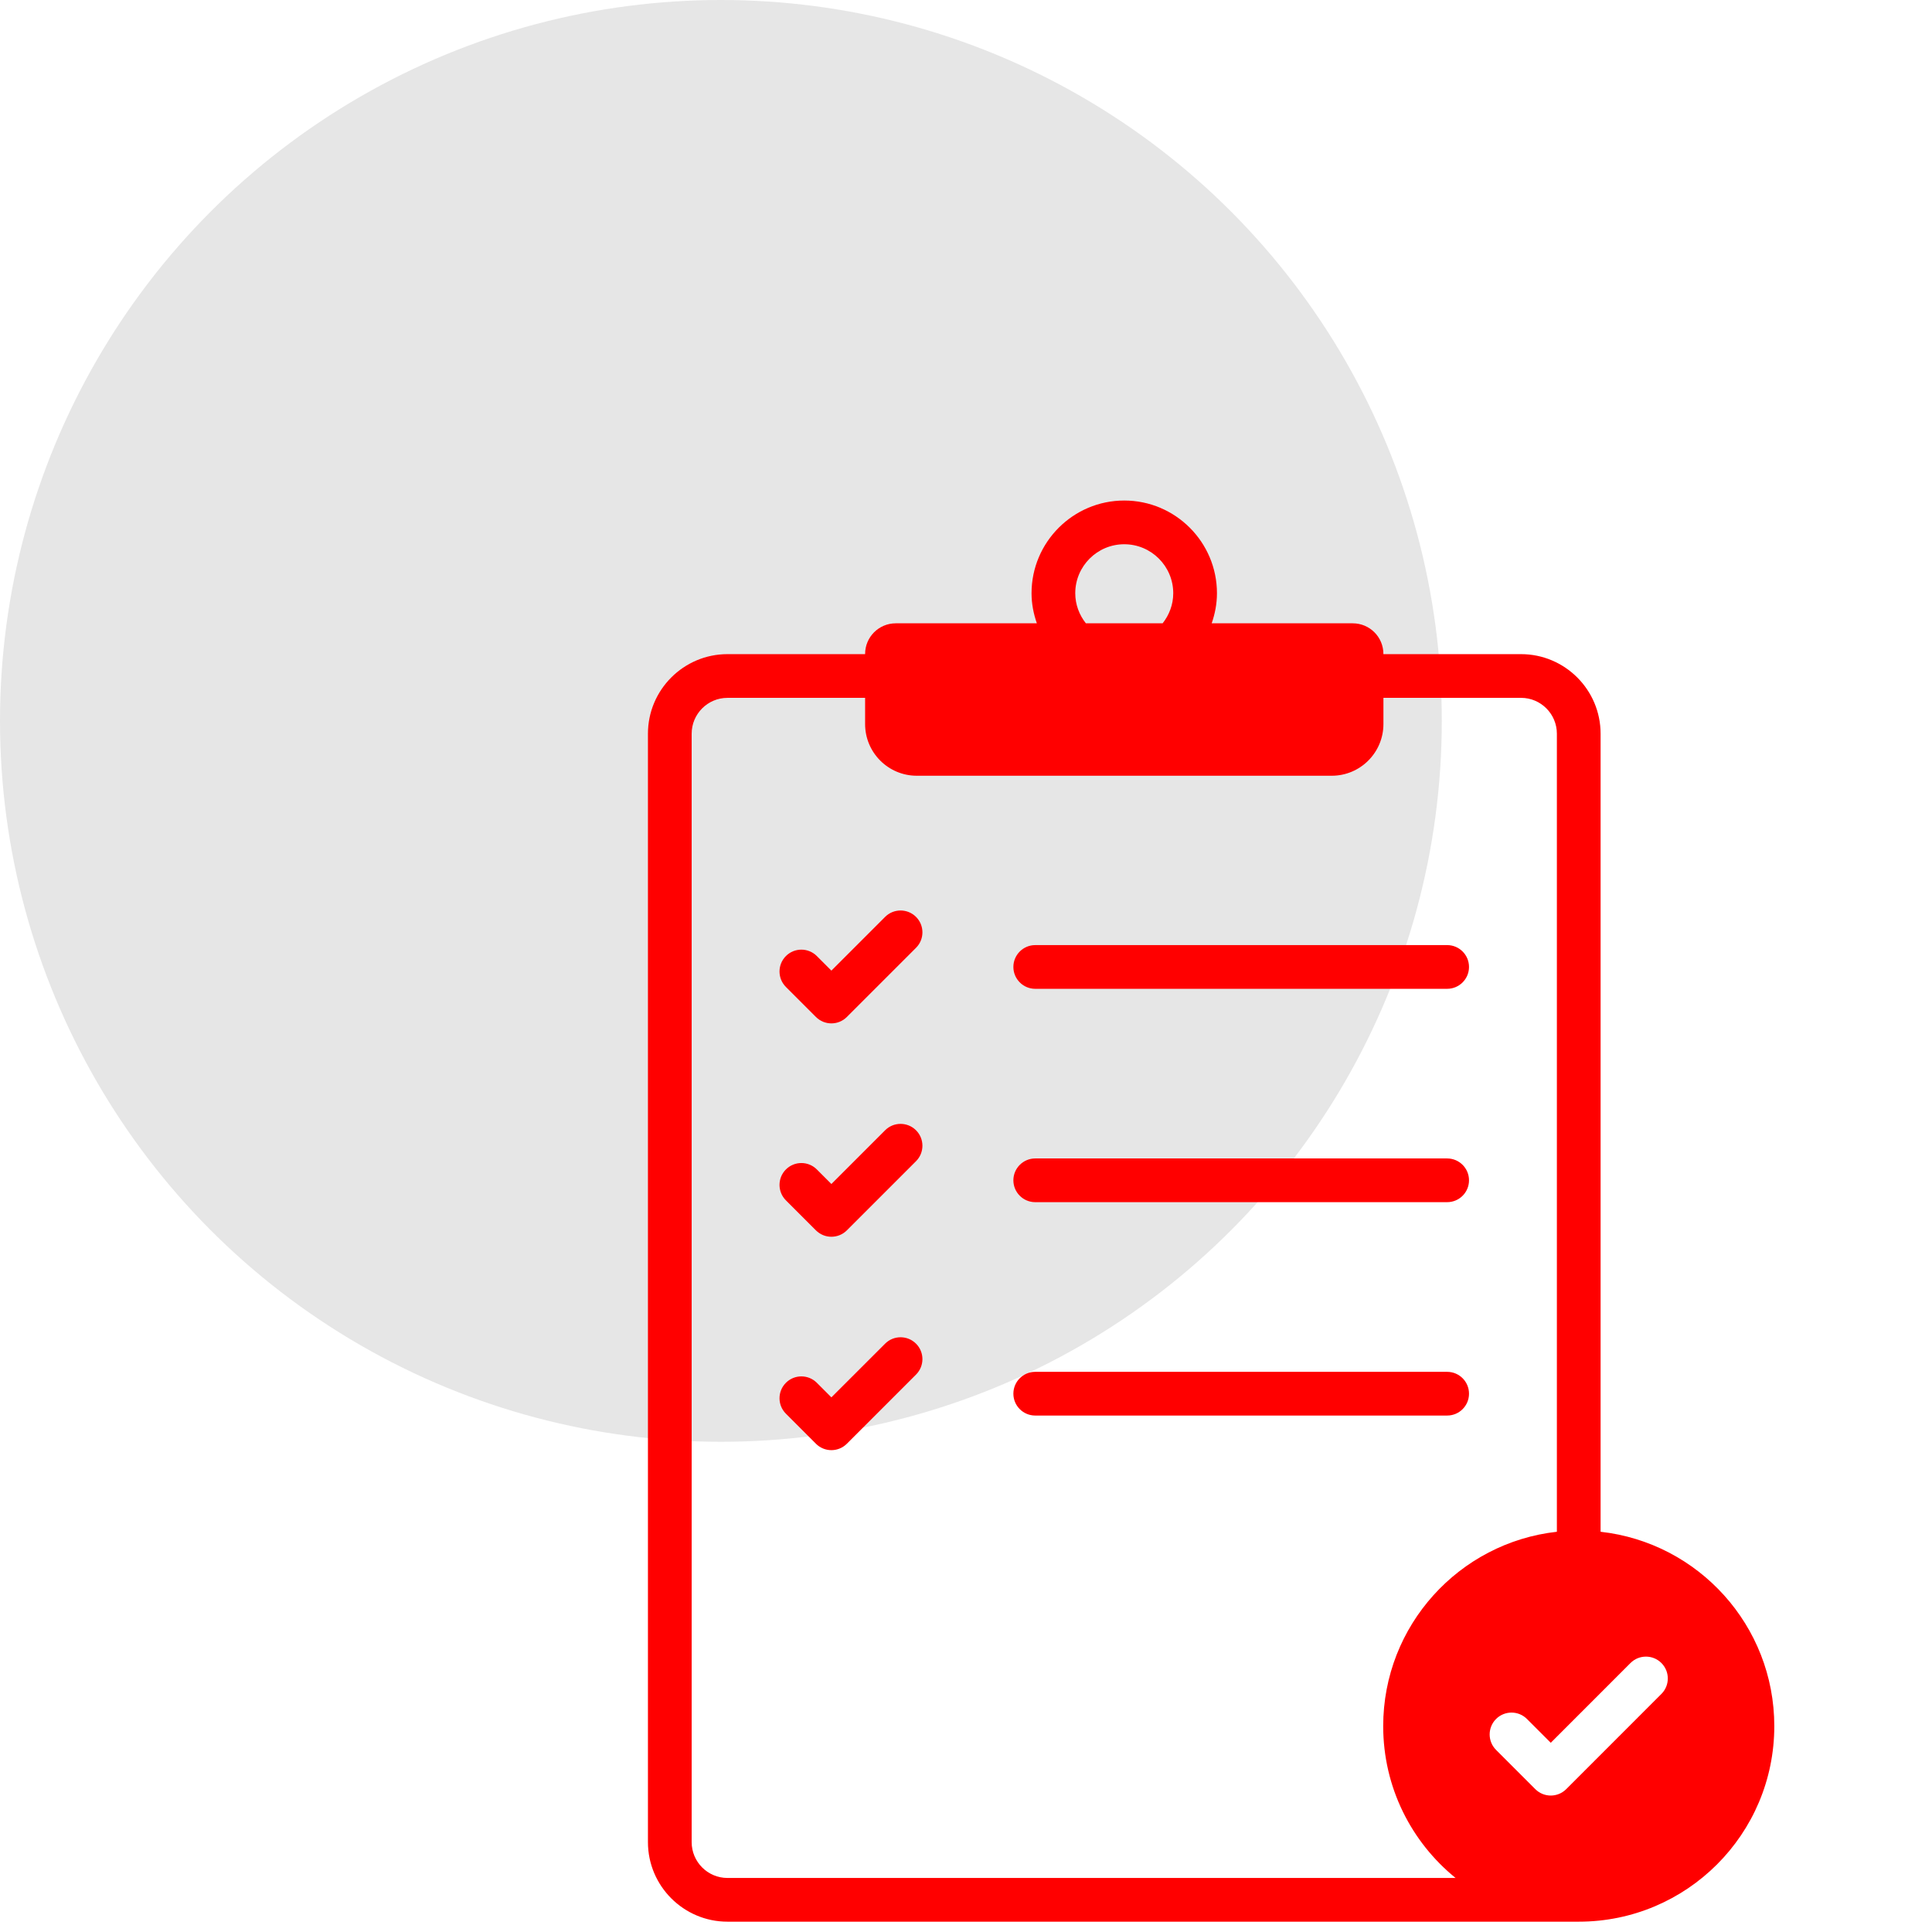 <svg width="67" height="67" viewBox="0 0 67 67" fill="none" xmlns="http://www.w3.org/2000/svg">
<circle opacity="0.1" cx="25" cy="25" r="25" fill="black"/>
<path d="M35.901 34.291H50.186C50.605 34.291 50.944 33.951 50.944 33.533C50.944 33.114 50.605 32.775 50.186 32.775H35.901C35.483 32.775 35.143 33.114 35.143 33.533C35.143 33.951 35.483 34.291 35.901 34.291Z" fill="#FF0000"/>
<path d="M30.695 31.797L28.832 33.66L28.327 33.155C28.031 32.859 27.55 32.859 27.255 33.155C26.959 33.451 26.959 33.931 27.255 34.227L28.296 35.268C28.592 35.564 29.072 35.564 29.368 35.268L31.767 32.869C32.063 32.573 32.063 32.093 31.767 31.797C31.47 31.501 30.991 31.501 30.695 31.797Z" fill="#FF0000"/>
<path d="M35.901 41.69H50.186C50.605 41.69 50.944 41.351 50.944 40.932C50.944 40.514 50.605 40.174 50.186 40.174H35.901C35.483 40.174 35.143 40.514 35.143 40.932C35.143 41.351 35.483 41.69 35.901 41.69Z" fill="#FF0000"/>
<path d="M30.695 39.197L28.832 41.06L28.327 40.555C28.031 40.259 27.551 40.259 27.255 40.555C26.959 40.851 26.959 41.331 27.255 41.627L28.296 42.668C28.592 42.964 29.072 42.963 29.368 42.668L31.767 40.269C32.063 39.973 32.063 39.493 31.767 39.197C31.47 38.901 30.99 38.901 30.695 39.197Z" fill="#FF0000"/>
<path d="M50.944 48.332C50.944 47.913 50.605 47.574 50.186 47.574H35.901C35.483 47.574 35.143 47.913 35.143 48.332C35.143 48.751 35.483 49.09 35.901 49.09H50.186C50.605 49.09 50.944 48.751 50.944 48.332Z" fill="#FF0000"/>
<path d="M30.695 46.597L28.832 48.459L28.327 47.954C28.031 47.658 27.551 47.658 27.255 47.954C26.959 48.25 26.959 48.73 27.255 49.026L28.296 50.068C28.592 50.364 29.072 50.364 29.368 50.068L31.767 47.669C32.063 47.373 32.063 46.893 31.767 46.597C31.47 46.301 30.991 46.301 30.695 46.597Z" fill="#FF0000"/>
<path d="M55.507 53.12V25.444C55.507 23.923 54.27 22.685 52.748 22.685H47.975V22.679C47.975 22.092 47.5 21.616 46.912 21.616H42.02C42.134 21.288 42.203 20.939 42.203 20.573C42.203 18.8 40.761 17.358 38.988 17.358C37.216 17.358 35.773 18.8 35.773 20.573C35.773 20.939 35.843 21.288 35.957 21.616H31.064C30.477 21.616 30.001 22.092 30.001 22.679V22.685H25.228C23.707 22.685 22.47 23.923 22.47 25.444V63.883C22.47 65.404 23.707 66.642 25.228 66.642H54.749C58.495 66.642 61.531 63.607 61.531 59.861C61.531 56.371 58.896 53.498 55.507 53.12ZM38.988 18.874C39.925 18.874 40.687 19.636 40.687 20.573C40.687 20.968 40.546 21.327 40.319 21.616H37.657C37.43 21.327 37.289 20.968 37.289 20.573C37.289 19.636 38.051 18.874 38.988 18.874ZM25.228 65.126C24.543 65.126 23.986 64.568 23.986 63.883V25.444C23.986 24.759 24.543 24.201 25.228 24.201H30.001V25.109C30.001 26.099 30.804 26.902 31.794 26.902H46.183C47.173 26.902 47.976 26.099 47.976 25.109V24.201H52.749C53.434 24.201 53.991 24.759 53.991 25.444V53.12C50.602 53.498 47.968 56.371 47.968 59.861C47.968 61.987 48.947 63.883 50.478 65.126H25.228ZM57.616 58.744L54.315 62.046C54.166 62.194 53.972 62.268 53.779 62.268C53.585 62.268 53.391 62.194 53.243 62.046L51.882 60.685C51.586 60.389 51.586 59.909 51.882 59.613C52.178 59.317 52.658 59.317 52.954 59.613L53.779 60.438L56.544 57.672C56.84 57.376 57.32 57.376 57.616 57.672C57.912 57.968 57.912 58.448 57.616 58.744Z" fill="#FF0000"/>
</svg>
